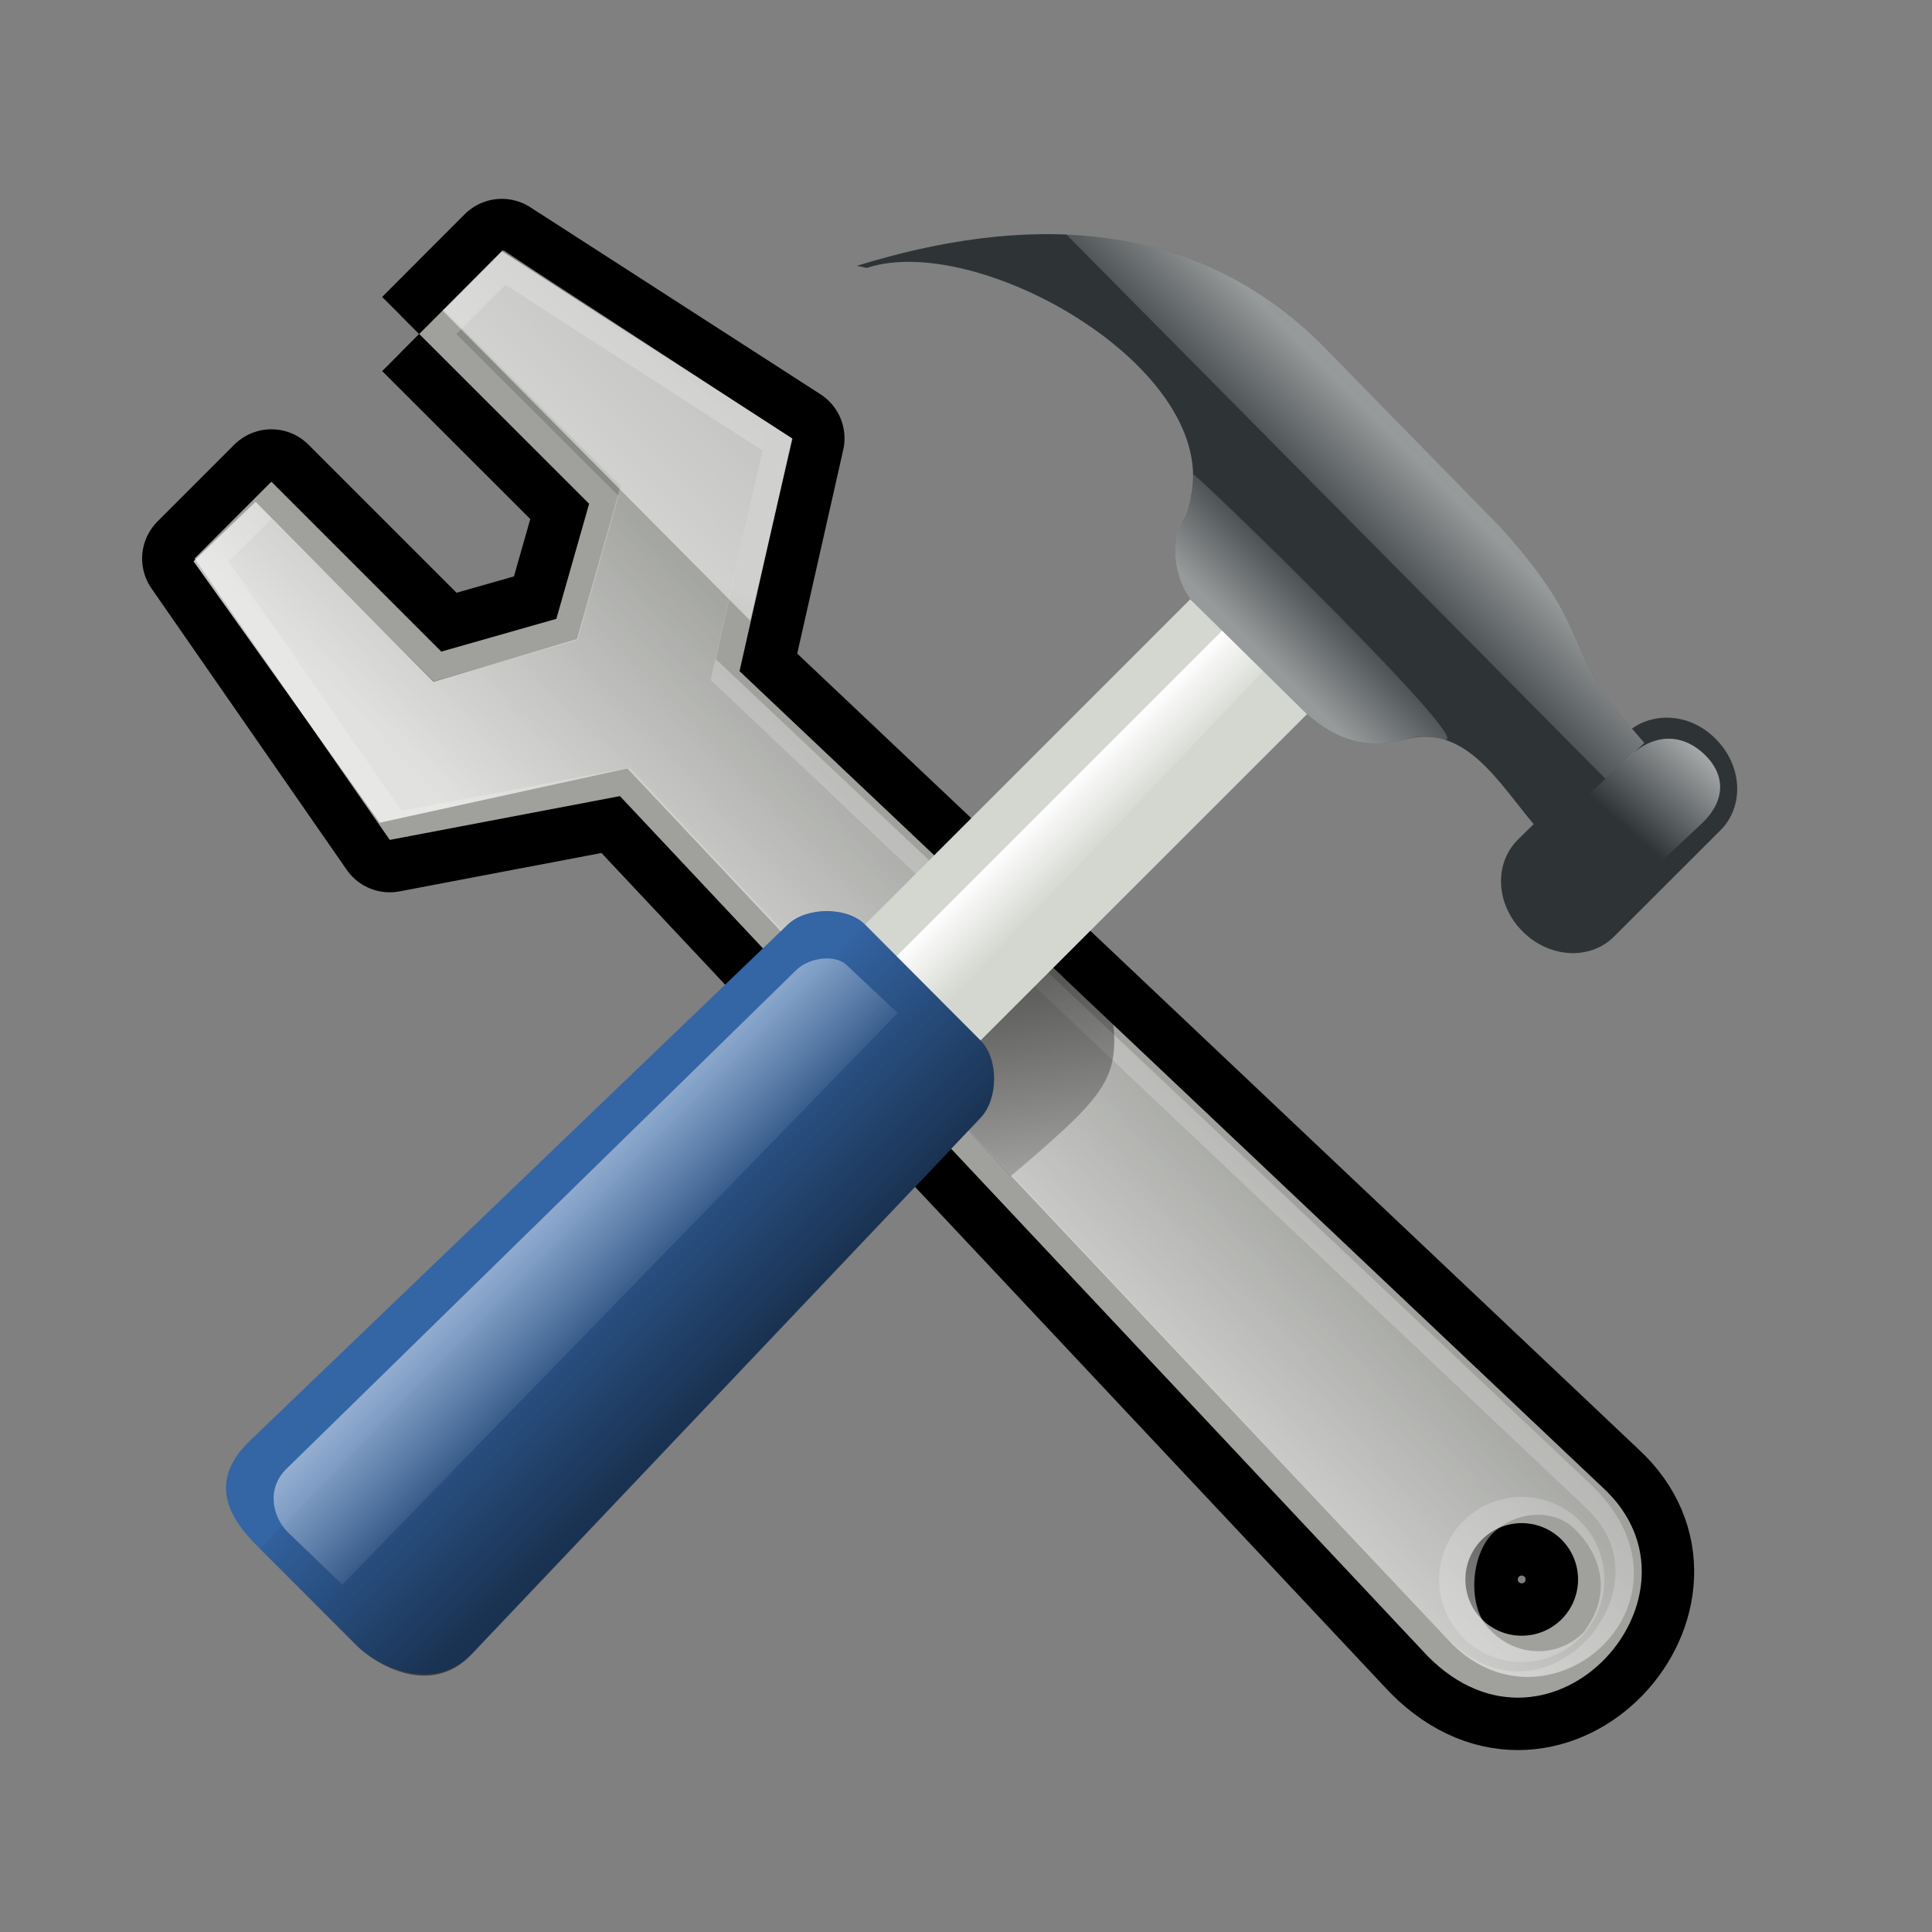 <svg xmlns="http://www.w3.org/2000/svg" xmlns:xlink="http://www.w3.org/1999/xlink" viewBox="0 0 512 512"><rect x="0" y="0" width="512" height="512" fill="#808080" stroke="none"/><defs><clipPath><path d="m55.8 12l.76.16c8.84-2.94 28.68 8.64 24.26 18.96-1.12 1.62-.93 4.5.42 6.31l-24.81 24.82c-1.39-1.39-4.48-1.36-5.9 0l-41.03 39.38c-3.74 3.59-.8 6.64.78 8.25l7.36 7.36c1.61 1.6 5.86 3.76 8.88.56l38.72-40.81c1.35-1.42 1.36-4.47 0-5.87 0 0 .01-.02 0-.02l24.91-24.9c2.63 2.37 5.114 2.575 7.47 1.93 4.551-1.245 7.087 3.207 9.81 6.46l-1.23 1.21c-1.82 1.84-1.65 4.94.39 6.98 2.04 2.04 5.15 2.21 6.97.39l8.14-8.13c1.82-1.84 1.65-4.94-.4-6.97-1.84-1.85-4.51-2.09-6.37-.77-5.58-6.26-2.65-7.2-10.01-15.35l-13.79-14.09c-9.93-9.74-22.83-9.73-35.33-5.86"/></clipPath><clipPath><path d="m55.8 12l.76.16c8.84-2.94 28.68 8.64 24.26 18.96-1.12 1.62-.93 4.5.42 6.31l-24.81 24.82c-1.39-1.39-4.48-1.36-5.9 0l-41.03 39.38c-3.74 3.59-.8 6.64.78 8.25l7.36 7.36c1.61 1.6 5.86 3.76 8.88.56l38.72-40.81c1.35-1.42 1.36-4.47 0-5.87 0 0 .01-.02 0-.02l24.91-24.9c2.63 2.37 5.114 2.575 7.47 1.93 4.551-1.245 7.087 3.207 9.81 6.46l-1.23 1.21c-1.82 1.84-1.65 4.94.39 6.98 2.04 2.04 5.15 2.21 6.97.39l8.14-8.13c1.82-1.84 1.65-4.94-.4-6.97-1.84-1.85-4.51-2.09-6.37-.77-5.58-6.26-2.65-7.2-10.01-15.35l-13.79-14.09c-9.93-9.74-22.83-9.73-35.33-5.86"/></clipPath><clipPath id="0"><path id="D" d="m22.42 17.2l12.96 12.95-2.5 8.78-8.78 2.5-12.96-12.96-5.86 5.86 14.89 21.46 17.56-3.34 61.63 65.62c9.44 9.51 22.17-4.75 13.34-12.87l-65.85-62.28 4.01-17.76-22.14-14.27-6.3 6.31m81.06 91.97c1.68-1.68 4.4-1.68 6.08 0 1.68 1.68 1.68 4.4 0 6.08-1.68 1.67-4.4 1.67-6.08 0-1.68-1.68-1.68-4.4 0-6.08"/></clipPath><linearGradient xlink:href="#6" id="8" y1="6145.31" x1="2482.96" y2="6037.53" x2="2375.5" gradientUnits="userSpaceOnUse"/><linearGradient id="9"><stop style="stop-color:#fff"/><stop offset="1" style="stop-color:#fff;stop-opacity:0"/></linearGradient><linearGradient xlink:href="#6" id="A" y1="62.999" x1="73.58" y2="83.48" x2="83.997" gradientUnits="userSpaceOnUse"/><linearGradient gradientTransform="matrix(.1.1-.22.2 75.6-33.53)" xlink:href="#9" id="B" y1="69.99" x1="637.03" y2="118.3" x2="638.3" gradientUnits="userSpaceOnUse"/><linearGradient xlink:href="#9" id="7" y1="65.82" x1="36.68" y2="38.858" x2="63.839" gradientUnits="userSpaceOnUse"/><linearGradient xlink:href="#6" id="5" x1="133.04" x2="120.74" gradientUnits="userSpaceOnUse" y1="9.401" y2="-2.896"/><linearGradient xlink:href="#9" id="1" y1="-18.829" y2="-11.656" x2="45.696" gradientUnits="userSpaceOnUse" x1="52.869"/><linearGradient id="6"><stop/><stop offset="1" style="stop-opacity:0"/></linearGradient><linearGradient xlink:href="#9" id="2" x1="123.56" x2="127.36" gradientUnits="userSpaceOnUse" y1="-.08" y2="3.723"/><linearGradient gradientTransform="matrix(.081.077-.35.36 77.14-45.89)" xlink:href="#9" id="4" y1="254.36" x1="512.7" y2="254.83" x2="615.59" gradientUnits="userSpaceOnUse"/><linearGradient xlink:href="#9" id="C" y1="37.78" x1="48.31" y2="51.05" x2="40.592" gradientUnits="userSpaceOnUse"/><linearGradient xlink:href="#9" id="3" y1="-42.18" y2="-48.26" x2="9.192" gradientUnits="userSpaceOnUse" x1="3.107"/></defs><g transform="matrix(3.474 0 0 3.474 33.22 28.76)"><g style="stroke:#000;stroke-linejoin:round"><use width="128" height="128" xlink:href="#D" style="opacity:.25;stroke-width:8"/><use width="128" height="128" xlink:href="#D" style="opacity:.5;stroke-width:4"/></g><use width="128" height="128" xlink:href="#D" style="fill:#888a85"/><use width="128" height="128" xlink:href="#D" style="clip-path:url(#0);stroke-opacity:.2;fill:none;stroke:#fff;stroke-width:4"/><path d="m24.33 15.4l13.45 13.38-3.33 11.69-10.95 3.27-13.568-13.74-4.732 4.54 14.2 19.94 18.9-4.14 62.5 66.36c7.5 8.3 20.2-2.67 11.14-11.6l-66.9-63.1 3.86-17.17-19.96-14.03-4.61 4.6m79.97 93.3c1.67-1.67 4.63-2 6.3-.3 1.7 1.67 3.06 4.63.65 7.84-2 2-5.2 1.92-7.2-.24-1.68-1.68-1.45-5.6.25-7.3" style="fill:url(#7);opacity:.75"/><path d="m24.2 15.42l23.47 23.65 3.22-13.87-22.1-14.4-4.59 4.62" style="fill:url(#C);opacity:.5"/><path d="m70.74 65.52l4.631 4.28c.38 4.32-.73 5.62-7.83 11.64l-8.6-9.22 11.79-6.7h.009" style="fill:url(#A);opacity:.5"/><path d="m82.92 35.75l-29.45 29.45 8.83 8.83 29.45-29.44-8.83-8.84" style="fill:#d3d7cf"/><path d="m88.93 41.76l-29.45 29.44 2.82 2.83 29.45-29.44-2.82-2.83" style="fill:url(#8);opacity:.5"/><path d="m86.46 37.04l-29.33 29.33 3.79 3.79 28.58-30.08-3.04-3.04" style="fill:url(#2)"/><path d="m55.8 12l.76.16c8.84-2.94 28.68 8.64 24.26 18.96-1.12 1.62-.93 4.5.42 6.31l8.91 8.77c2.63 2.37 5.11 2.57 7.47 1.93 4.55-1.23 7.08 3.2 9.81 6.46l-1.23 1.21c-1.82 1.84-1.65 4.94.39 6.98 2.04 2.04 5.15 2.21 6.97.39l8.14-8.13c1.82-1.84 1.65-4.94-.4-6.97-1.84-1.85-4.51-2.09-6.37-.77-5.58-6.26-2.65-7.2-10.01-15.35l-13.79-14.09c-9.93-9.74-22.83-9.73-35.33-5.86" style="fill:#2e3436"/><path d="m114.93 47.3c-5.58-6.26-2.65-7.2-10.01-15.35l-13.79-14.09c-5.69-5.58-12.36-7.96-19.36-8.26l41.13 41.53 2.975-2.73-.945-1.1" style="fill:url(#1);opacity:.5"/><path d="m81.45 28c.05 1-.179 2-.65 3.12-1.1 1.62-.91 4.5.44 6.31l8.91 8.77c2.63 2.37 5.11 2.57 7.47 1.93 1.08-.33 2.06-.27 2.98 0 2.8.77-19.16-20.55-19.15-20.23v.1" style="fill:url(#3);opacity:.5"/><path d="m56.43 62.25c-1.39-1.39-4.48-1.36-5.9 0l-41.03 39.38c-3.74 3.59-.82 6.64.78 8.25l7.36 7.36c1.61 1.6 5.86 3.76 8.88.56l38.72-40.81c1.35-1.42 1.36-4.47 0-5.87 0 0 .01-.02 0-.02l-8.81-8.85" style="fill:#3465a4"/><path d="m10.27 109.87l7.36 7.37c1.61 1.6 5.73 3.89 8.75.71l38.87-40.97c1.35-1.43 1.39-4.5 0-5.88l-8.83-8.84-46.15 47.61" style="fill:url(#5);opacity:.5"/><path d="m51.2 65.7l-38.88 38.04c-1.62 1.56-1.07 3.75.1 4.89l4.13 3.97 42.37-43.6-3.92-3.68c-.84-.8-2.8-.57-3.8.38" style="fill:url(#4);opacity:.5"/><path d="m120.45 49.26c1.51 1.44 1.8 3.44-.28 5.36l-3.87 3.63c-2.08 1.95-7.52-3.25-5.45-5.19l3.88-3.63c2.07-1.95 4.21-1.61 5.72-.17" style="fill:url(#B)"/></g></svg>